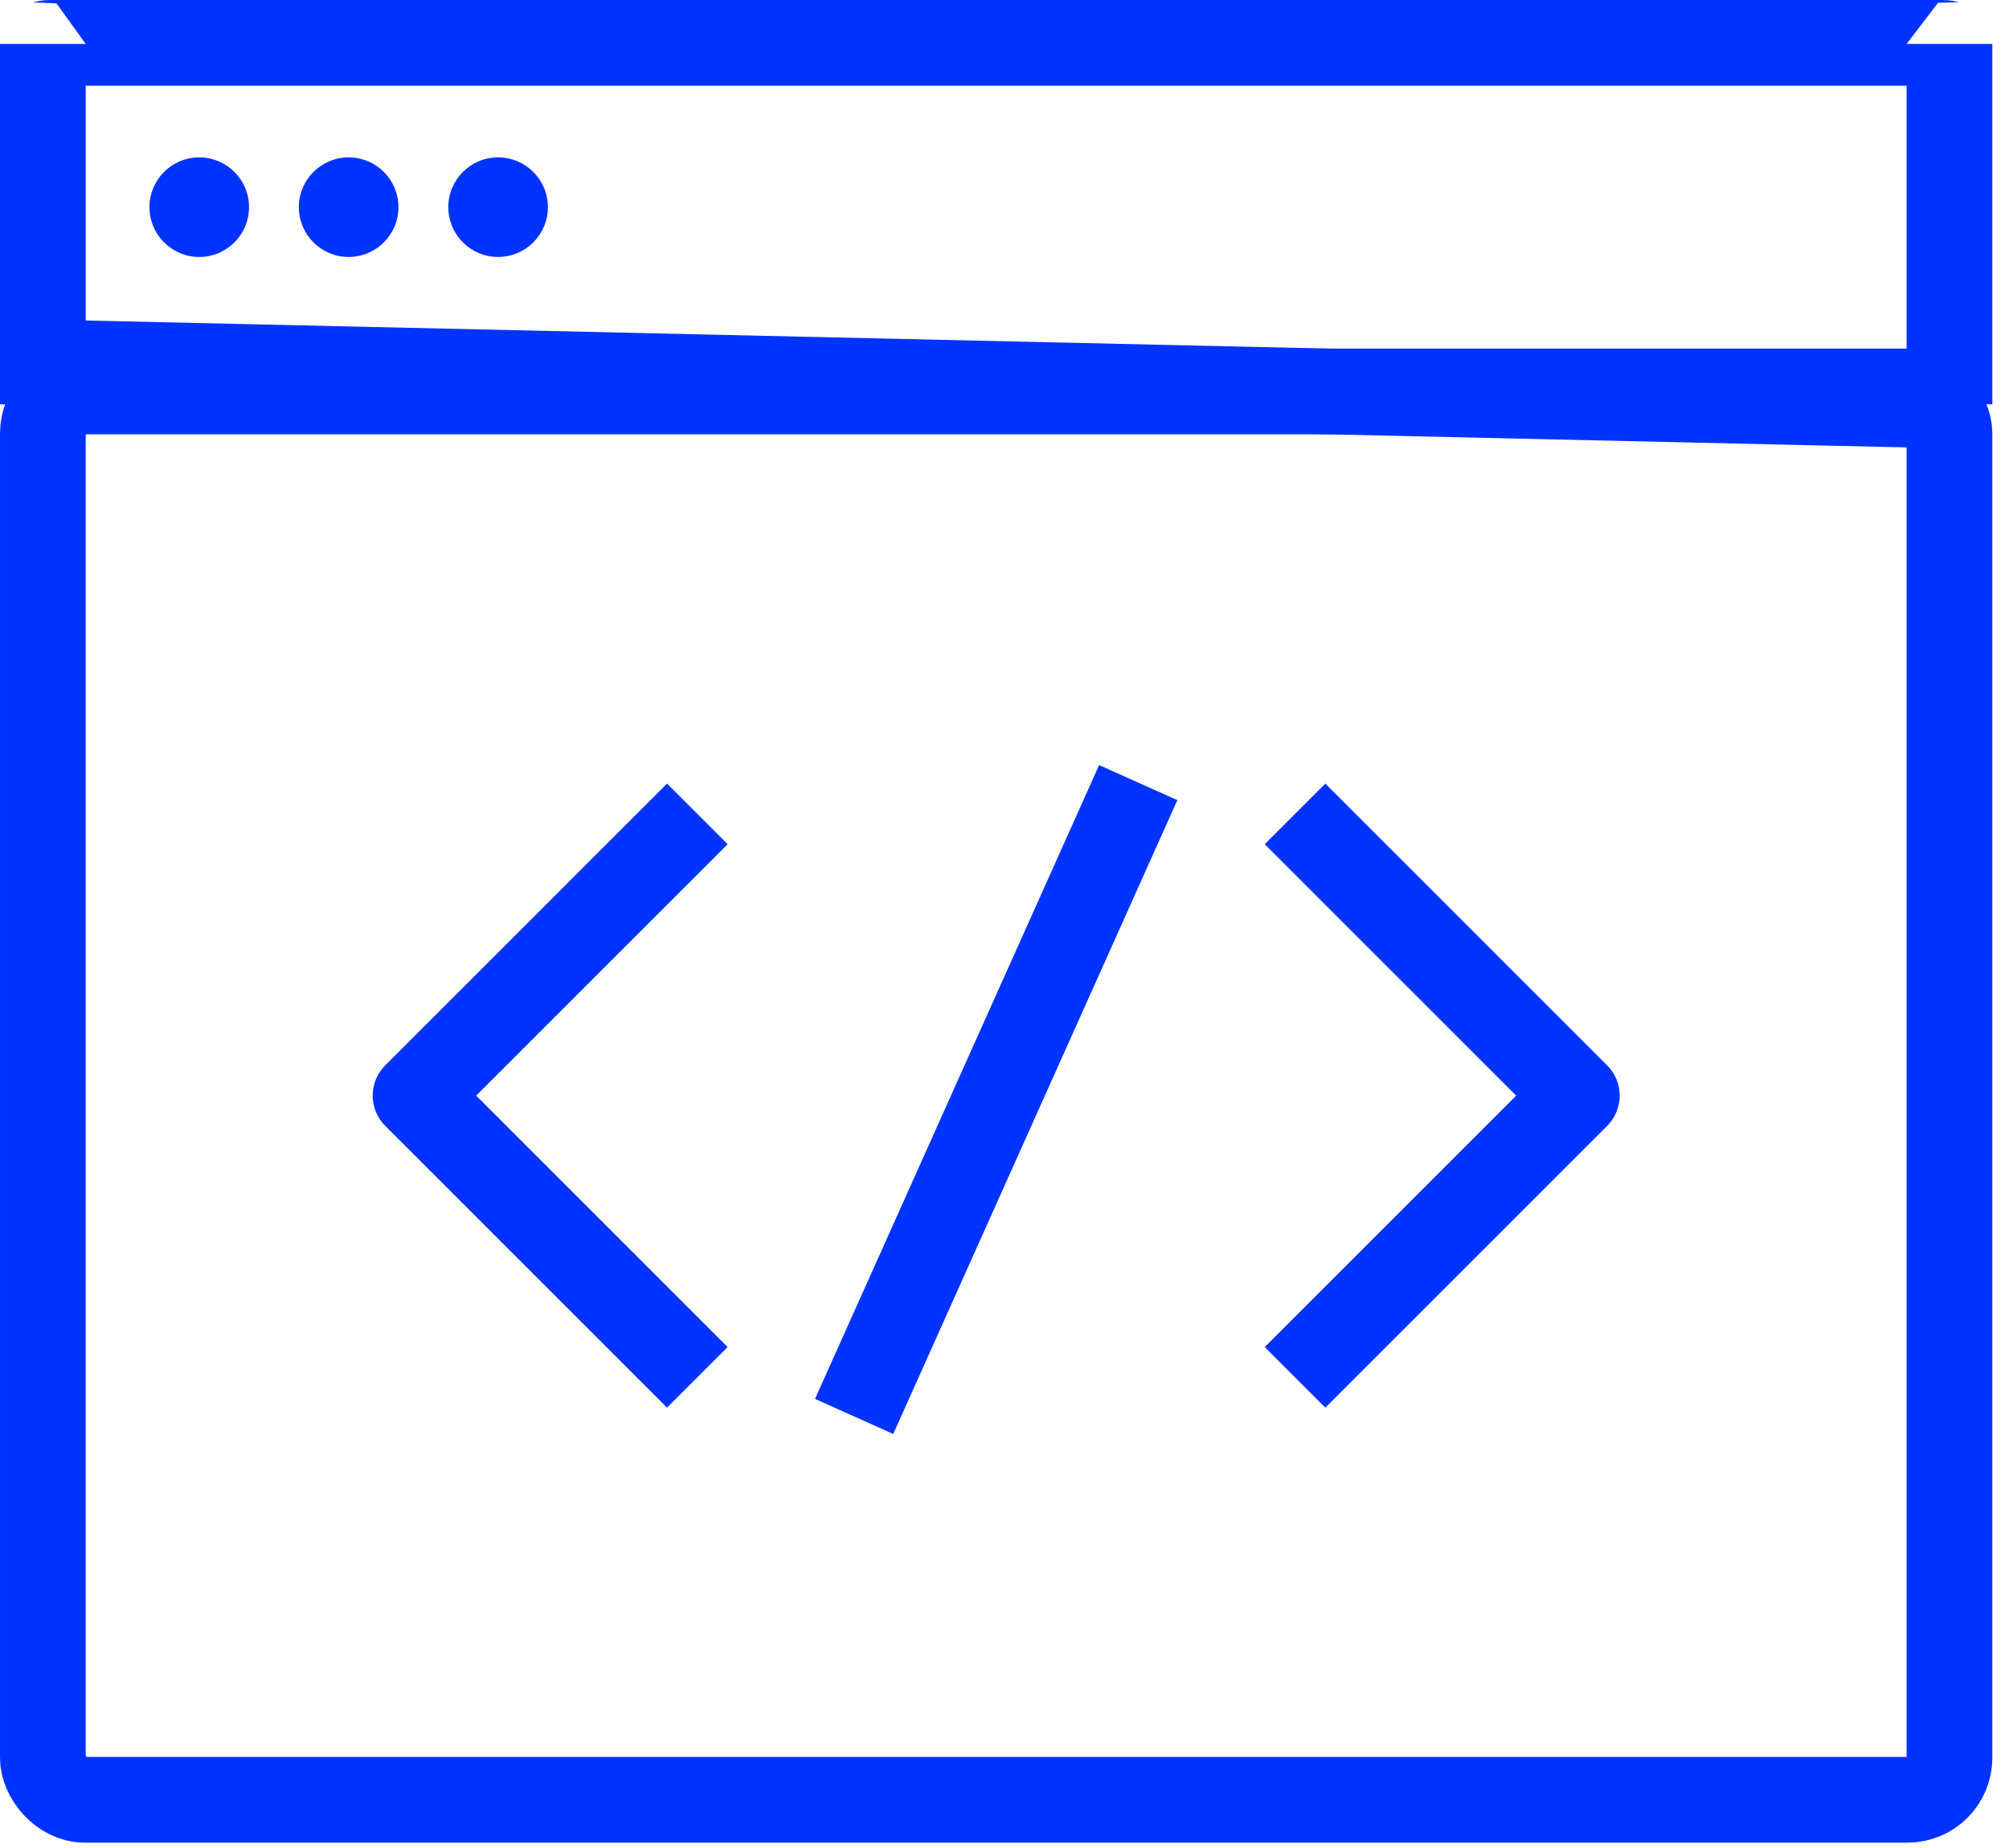 <?xml version="1.0" encoding="UTF-8"?>
<svg width="75px" height="69px" viewBox="0 0 75 69" version="1.1" xmlns="http://www.w3.org/2000/svg" xmlns:xlink="http://www.w3.org/1999/xlink">
    <!-- Generator: Sketch 54.1 (76490) - https://sketchapp.com -->
    <title>Group 22</title>
    <desc>Created with Sketch.</desc>
    <g id="Finale_LandingPage-Features" stroke="none" stroke-width="1" fill="none" fill-rule="evenodd">
        <g id="Features-page_v1" transform="translate(-236, -1853)">
            <g id="Group-22" transform="translate(236, 1851)">
                <g id="Group-3" transform="translate(0, 15.016)" stroke="#0033FF" stroke-width="3.2">
                    <g id="Group-2">
                        <rect id="Rectangle-3-Copy" x="1.6" y="1.6" width="71.178" height="52.584" rx="1.568"></rect>
                    </g>
                </g>
                <g id="Group-21" transform="translate(14.876, 31.751)" stroke="#0033FF" stroke-width="3.2">
                    <polyline id="Path-3" stroke-linejoin="round" transform="translate(11.157, 11.157) rotate(45) translate(-11.157, -11.157) " points="3.719 3.719 3.719 18.595 18.595 18.595"></polyline>
                    <polyline id="Path-3" stroke-linejoin="round" transform="translate(33.47, 11.157) scale(-1, -1) rotate(45) translate(-33.47, -11.157) " points="26.032 3.719 26.032 18.595 40.908 18.595"></polyline>
                    <path d="M17.665,21.675 L26.962,0.93" id="Line-10" stroke-linecap="square"></path>
                </g>
                <g id="Group-3" transform="translate(38, 9.735) scale(1, -1) translate(-38, -9.735) translate(0, 0.735)" stroke="#0033FF" stroke-width="3.2">
                    <g id="Group-2">
                        <path d="M72.523,1.6 L1.6,3.204 L1.6,15.095 C1.6,15.067 1.677,15.135 1.869,15.135 L72.509,15.135 C72.701,15.135 72.778,15.067 72.778,15.095 L72.778,1.64 C72.778,1.667 72.705,1.603 72.523,1.6 Z" id="Rectangle-3-Copy"></path>
                    </g>
                </g>
                <circle id="Oval" fill="#0033FF" cx="7.438" cy="9.735" r="1.859"></circle>
                <circle id="Oval" fill="#0033FF" cx="13.016" cy="9.735" r="1.859"></circle>
                <circle id="Oval" fill="#0033FF" cx="18.595" cy="9.735" r="1.859"></circle>
            </g>
        </g>
    </g>
</svg>
